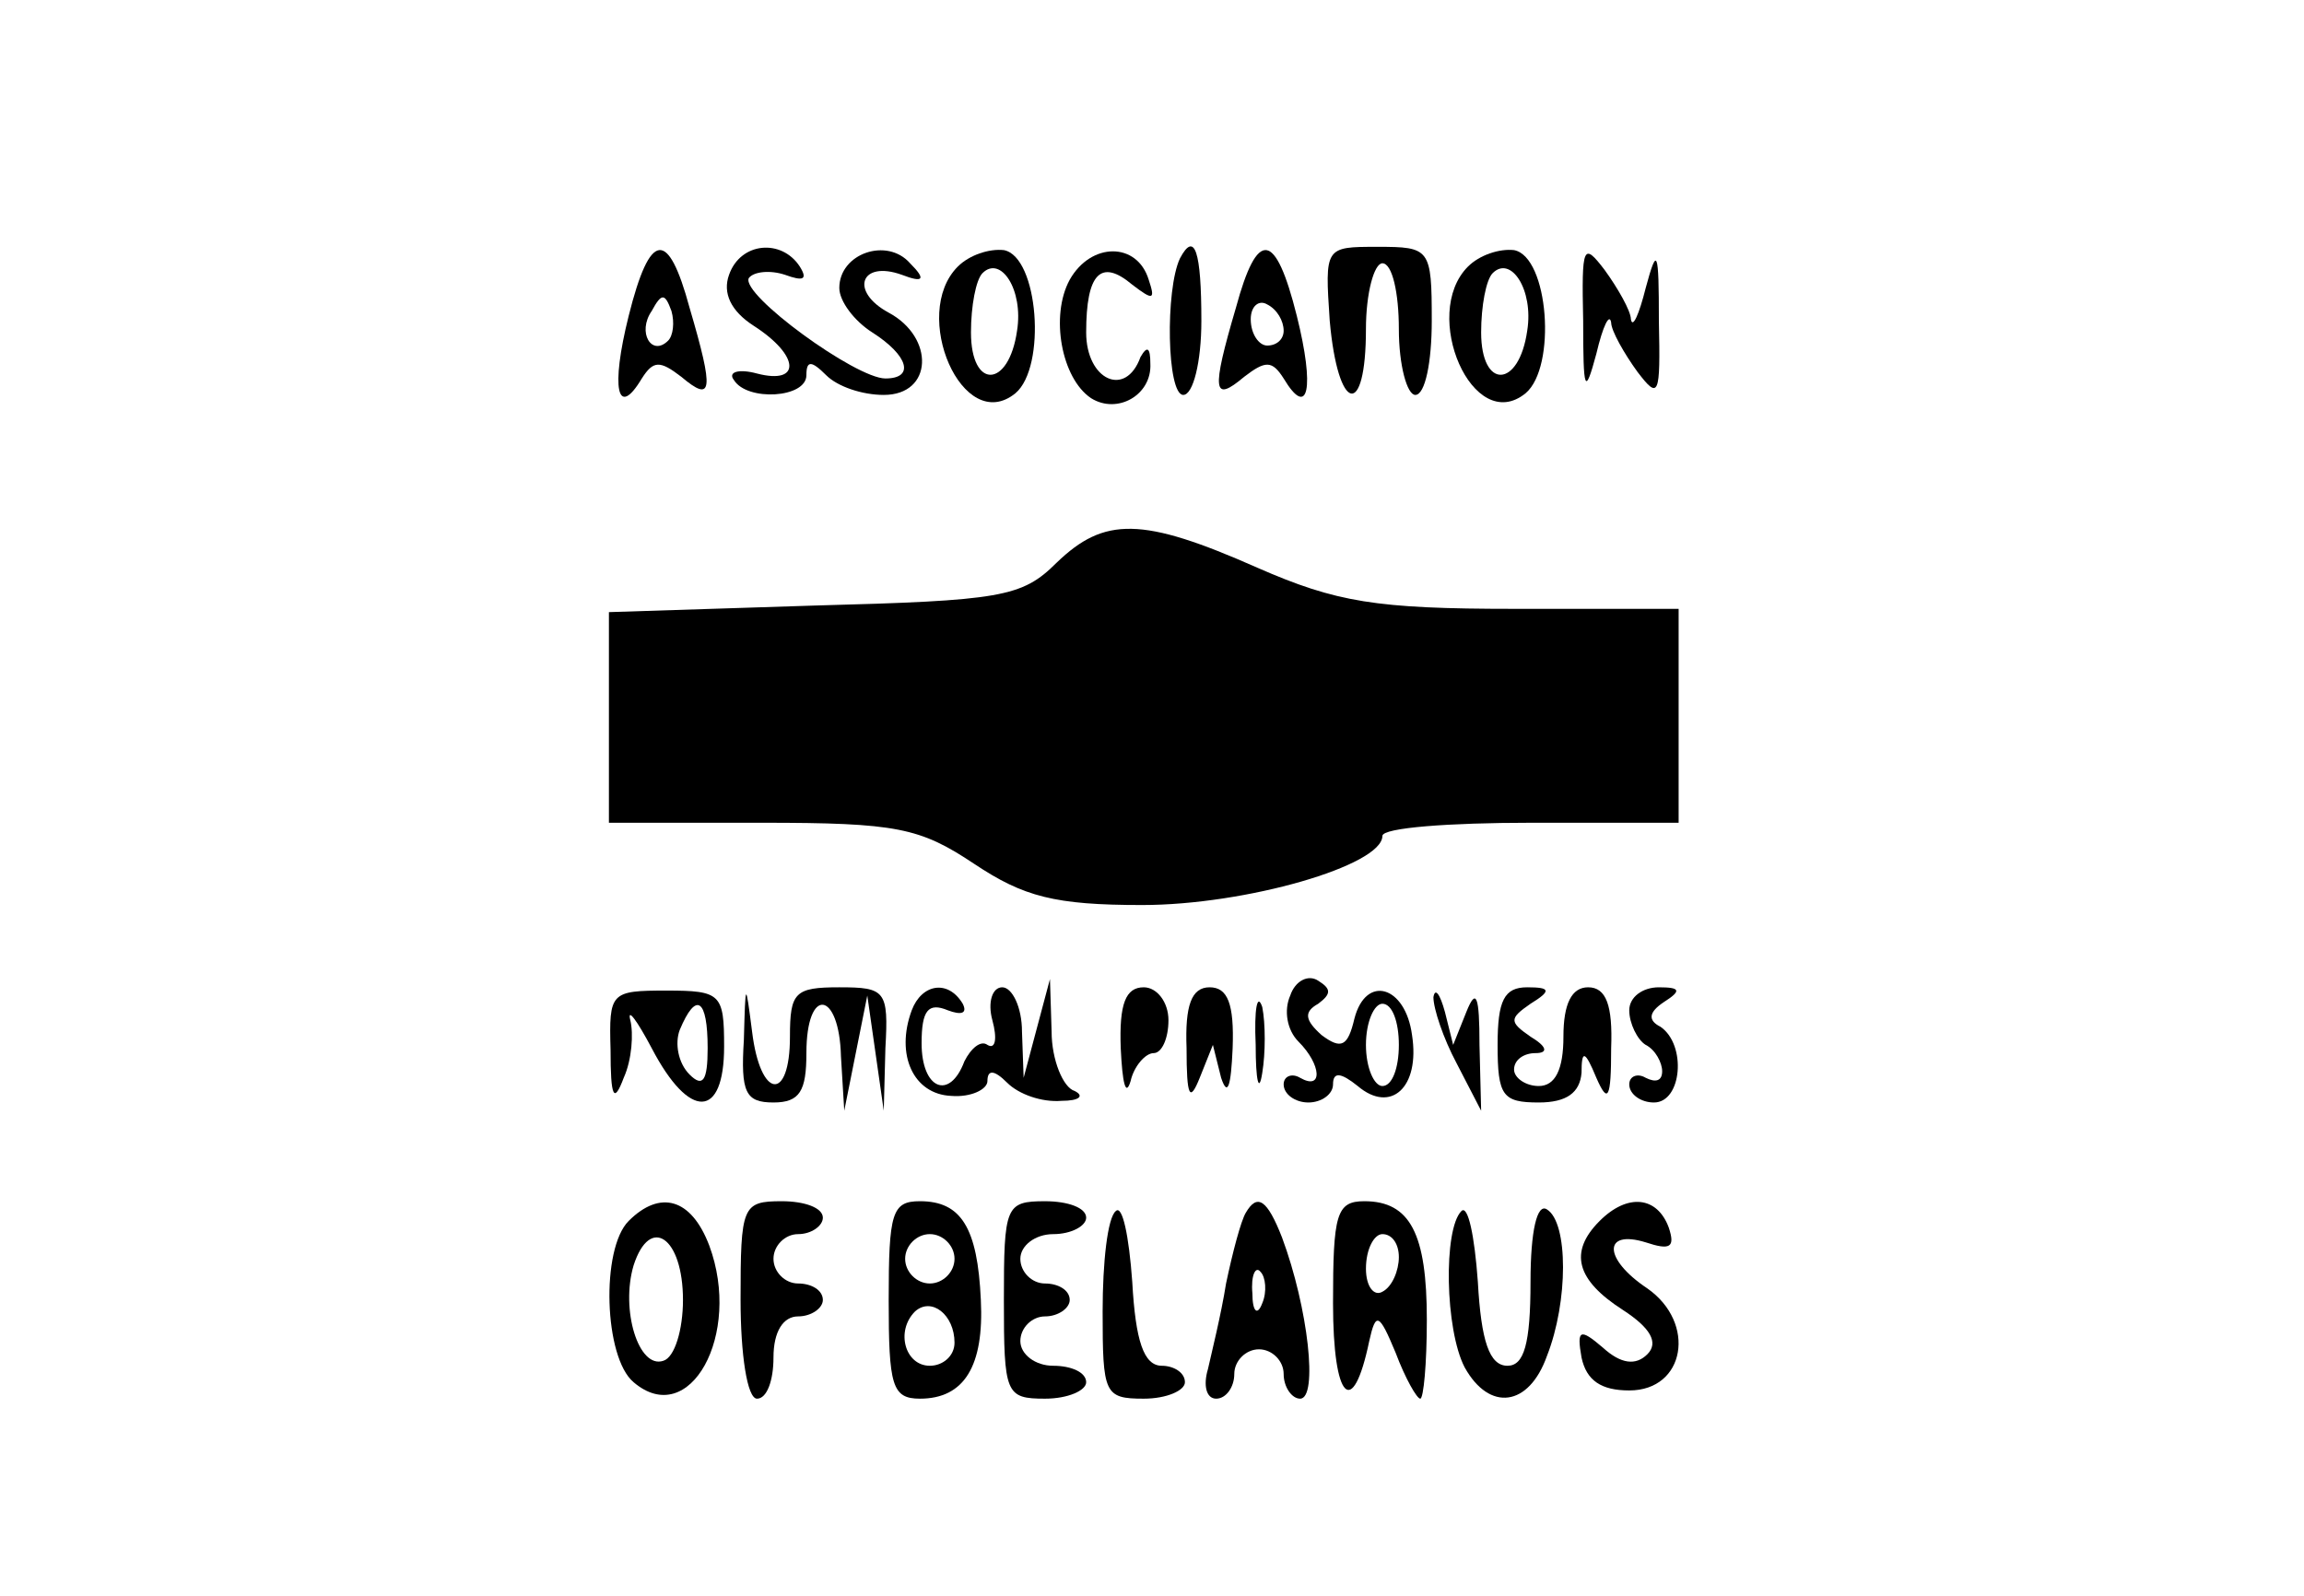 <?xml version="1.0" standalone="no"?>
<!DOCTYPE svg PUBLIC "-//W3C//DTD SVG 20010904//EN"
 "http://www.w3.org/TR/2001/REC-SVG-20010904/DTD/svg10.dtd">
<svg version="1.0" xmlns="http://www.w3.org/2000/svg"
 width="140pt" height="97pt" viewBox="0 0 140 97"
 preserveAspectRatio="xMidYMid meet">

<g transform="translate(0,97) scale(0.1,-0.1)"
fill="#000000" stroke="none">
<path d="M382 778 c-11 -44 -7 -63 8 -38 7 11 11 11 24 1 19 -16 20 -9 5 42
-13 48 -24 47 -37 -5z m24 -15 c-10 -10 -19 5 -10 18 6 11 8 11 12 0 2 -7 1
-15 -2 -18z"/>
<path d="M443 803 c-4 -11 1 -22 15 -31 28 -18 29 -36 2 -29 -11 3 -18 1 -14
-4 8 -13 44 -11 44 3 0 9 3 9 12 0 7 -7 22 -12 35 -12 30 0 31 35 3 50 -24 13
-17 32 8 23 13 -5 15 -3 5 7 -14 16 -43 6 -43 -15 0 -8 9 -20 20 -27 22 -14
26 -28 8 -28 -18 0 -88 51 -83 61 3 4 13 5 22 2 11 -4 14 -3 9 5 -11 17 -36
15 -43 -5z"/>
<path d="M582 808 c-29 -29 3 -103 35 -77 19 16 14 83 -7 87 -9 1 -21 -3 -28
-10z m36 -39 c-5 -35 -28 -36 -28 -1 0 16 3 32 7 36 11 11 25 -10 21 -35z"/>
<path d="M650 800 c-12 -22 -5 -60 13 -72 16 -10 37 2 36 21 0 10 -2 11 -6 4
-9 -25 -33 -14 -33 15 0 36 9 45 28 29 13 -10 14 -9 10 3 -7 23 -35 23 -48 0z"/>
<path d="M717 813 c-9 -19 -8 -83 2 -83 6 0 11 20 11 45 0 42 -4 55 -13 38z"/>
<path d="M751 783 c-15 -51 -14 -58 5 -42 13 10 17 10 24 -1 15 -25 19 -6 8
38 -13 52 -24 53 -37 5z m29 -14 c0 -5 -4 -9 -10 -9 -5 0 -10 7 -10 16 0 8 5
12 10 9 6 -3 10 -10 10 -16z"/>
<path d="M808 775 c5 -56 22 -60 22 -5 0 22 5 40 10 40 6 0 10 -18 10 -40 0
-22 5 -40 10 -40 6 0 10 20 10 45 0 44 -1 45 -33 45 -32 0 -32 0 -29 -45z"/>
<path d="M892 808 c-29 -29 3 -103 35 -77 19 16 14 83 -7 87 -9 1 -21 -3 -28
-10z m36 -39 c-5 -35 -28 -36 -28 -1 0 16 3 32 7 36 11 11 25 -10 21 -35z"/>
<path d="M962 775 c0 -43 1 -46 8 -20 4 17 8 25 9 19 0 -5 8 -19 16 -30 13
-17 14 -15 13 31 0 43 -1 46 -8 20 -4 -16 -8 -25 -9 -19 0 5 -8 19 -16 30 -13
17 -14 15 -13 -31z"/>
<path d="M642 628 c-21 -21 -34 -23 -147 -26 l-125 -4 0 -64 0 -64 93 0 c82 0
96 -3 129 -25 30 -20 49 -25 102 -25 63 0 146 24 146 42 0 5 41 8 90 8 l90 0
0 65 0 65 -100 0 c-84 0 -108 4 -156 25 -70 31 -93 31 -122 3z"/>
<path d="M784 365 c-4 -9 -2 -21 5 -28 14 -14 15 -30 1 -22 -5 3 -10 1 -10 -4
0 -6 7 -11 15 -11 8 0 15 5 15 11 0 8 5 7 15 -1 20 -17 38 -1 33 31 -4 30 -28
37 -35 10 -4 -17 -8 -19 -20 -10 -10 9 -11 14 -2 19 8 6 8 9 0 14 -6 4 -14 0
-17 -9z m66 -30 c0 -14 -4 -25 -10 -25 -5 0 -10 11 -10 25 0 14 5 25 10 25 6
0 10 -11 10 -25z"/>
<path d="M371 332 c0 -29 2 -33 8 -17 5 11 6 27 4 35 -2 8 4 0 13 -17 23 -44
44 -43 44 1 0 32 -2 34 -35 34 -34 0 -35 -1 -34 -36z m59 1 c0 -20 -3 -24 -11
-16 -7 7 -9 19 -6 27 10 24 17 19 17 -11z"/>
<path d="M452 338 c-2 -32 1 -38 18 -38 16 0 20 7 20 30 0 41 20 38 21 -2 l2
-33 7 35 7 35 5 -35 5 -35 1 38 c2 35 0 37 -28 37 -27 0 -30 -3 -30 -30 0 -40
-18 -38 -23 3 -4 31 -4 31 -5 -5z"/>
<path d="M554 356 c-10 -27 1 -51 24 -52 12 -1 22 4 22 9 0 7 4 7 12 -1 7 -7
21 -12 33 -11 11 0 14 3 8 6 -7 2 -14 19 -14 36 l-1 32 -8 -30 -8 -30 -1 28
c0 15 -6 27 -12 27 -6 0 -9 -9 -6 -20 3 -11 2 -18 -3 -15 -4 3 -10 -2 -14 -10
-9 -24 -26 -17 -26 11 0 20 4 25 16 20 8 -3 12 -2 9 4 -9 15 -25 12 -31 -4z"/>
<path d="M681 333 c1 -21 3 -30 6 -20 2 9 9 17 14 17 5 0 9 9 9 20 0 11 -7 20
-15 20 -11 0 -15 -10 -14 -37z"/>
<path d="M721 333 c0 -30 2 -33 8 -18 l8 20 5 -20 c4 -12 6 -5 7 18 1 27 -3
37 -14 37 -11 0 -15 -11 -14 -37z"/>
<path d="M763 335 c0 -22 2 -30 4 -17 2 12 2 30 0 40 -3 9 -5 -1 -4 -23z"/>
<path d="M871 364 c0 -7 6 -25 14 -40 l15 -29 -1 40 c0 30 -2 35 -8 20 l-8
-20 -5 20 c-3 11 -6 15 -7 9z"/>
<path d="M910 335 c0 -31 3 -35 25 -35 17 0 25 6 26 18 0 14 2 14 9 -3 7 -16
9 -13 9 18 1 26 -3 37 -14 37 -10 0 -15 -10 -15 -30 0 -20 -5 -30 -15 -30 -8
0 -15 5 -15 10 0 6 6 10 13 10 8 0 7 4 -3 10 -13 9 -13 11 0 20 13 8 12 10 -2
10 -14 0 -18 -8 -18 -35z"/>
<path d="M990 356 c0 -8 5 -18 10 -21 6 -3 10 -11 10 -16 0 -6 -4 -7 -10 -4
-5 3 -10 1 -10 -4 0 -6 7 -11 15 -11 17 0 20 35 4 46 -8 4 -7 9 2 15 11 7 10
9 -3 9 -10 0 -18 -6 -18 -14z"/>
<path d="M382 228 c-17 -17 -15 -83 3 -98 34 -29 66 29 46 83 -11 29 -30 34
-49 15z m33 -48 c0 -18 -5 -35 -12 -37 -15 -5 -26 31 -18 58 10 31 30 17 30
-21z"/>
<path d="M450 180 c0 -33 4 -60 10 -60 6 0 10 11 10 25 0 16 6 25 15 25 8 0
15 5 15 10 0 6 -7 10 -15 10 -8 0 -15 7 -15 15 0 8 7 15 15 15 8 0 15 5 15 10
0 6 -11 10 -25 10 -24 0 -25 -3 -25 -60z"/>
<path d="M540 180 c0 -52 2 -60 19 -60 27 0 39 20 37 60 -2 44 -12 60 -37 60
-17 0 -19 -7 -19 -60z m40 25 c0 -8 -7 -15 -15 -15 -8 0 -15 7 -15 15 0 8 7
15 15 15 8 0 15 -7 15 -15z m0 -51 c0 -8 -7 -14 -15 -14 -15 0 -21 21 -9 33
10 9 24 -2 24 -19z"/>
<path d="M610 180 c0 -57 1 -60 25 -60 14 0 25 5 25 10 0 6 -9 10 -20 10 -11
0 -20 7 -20 15 0 8 7 15 15 15 8 0 15 5 15 10 0 6 -7 10 -15 10 -8 0 -15 7
-15 15 0 8 9 15 20 15 11 0 20 5 20 10 0 6 -11 10 -25 10 -24 0 -25 -3 -25
-60z"/>
<path d="M678 234 c-5 -4 -8 -31 -8 -61 0 -50 1 -53 25 -53 14 0 25 5 25 10 0
6 -7 10 -14 10 -11 0 -16 15 -18 51 -2 28 -6 47 -10 43z"/>
<path d="M757 233 c-3 -5 -8 -24 -12 -43 -3 -19 -9 -43 -11 -52 -3 -10 -1 -18
5 -18 6 0 11 7 11 15 0 8 7 15 15 15 8 0 15 -7 15 -15 0 -8 5 -15 10 -15 11 0
5 55 -11 98 -9 23 -15 27 -22 15z m10 -55 c-3 -8 -6 -5 -6 6 -1 11 2 17 5 13
3 -3 4 -12 1 -19z"/>
<path d="M810 178 c0 -59 12 -71 22 -23 4 18 6 17 16 -7 6 -16 13 -28 15 -28
2 0 4 21 4 48 0 52 -10 72 -38 72 -17 0 -19 -8 -19 -62z m40 28 c0 -8 -4 -18
-10 -21 -5 -3 -10 3 -10 14 0 12 5 21 10 21 6 0 10 -6 10 -14z"/>
<path d="M888 234 c-11 -11 -10 -72 2 -95 15 -27 39 -24 50 7 13 33 13 81 0
89 -6 4 -10 -13 -10 -44 0 -38 -4 -51 -14 -51 -11 0 -16 15 -18 51 -2 28 -6
47 -10 43z"/>
<path d="M972 228 c-19 -19 -14 -36 14 -54 17 -11 22 -20 15 -27 -7 -7 -16 -6
-27 4 -14 12 -16 11 -13 -6 3 -14 12 -20 29 -20 34 0 41 41 11 62 -27 18 -27
36 -1 28 15 -5 18 -3 14 9 -7 19 -25 21 -42 4z"/>
</g>
</svg>

